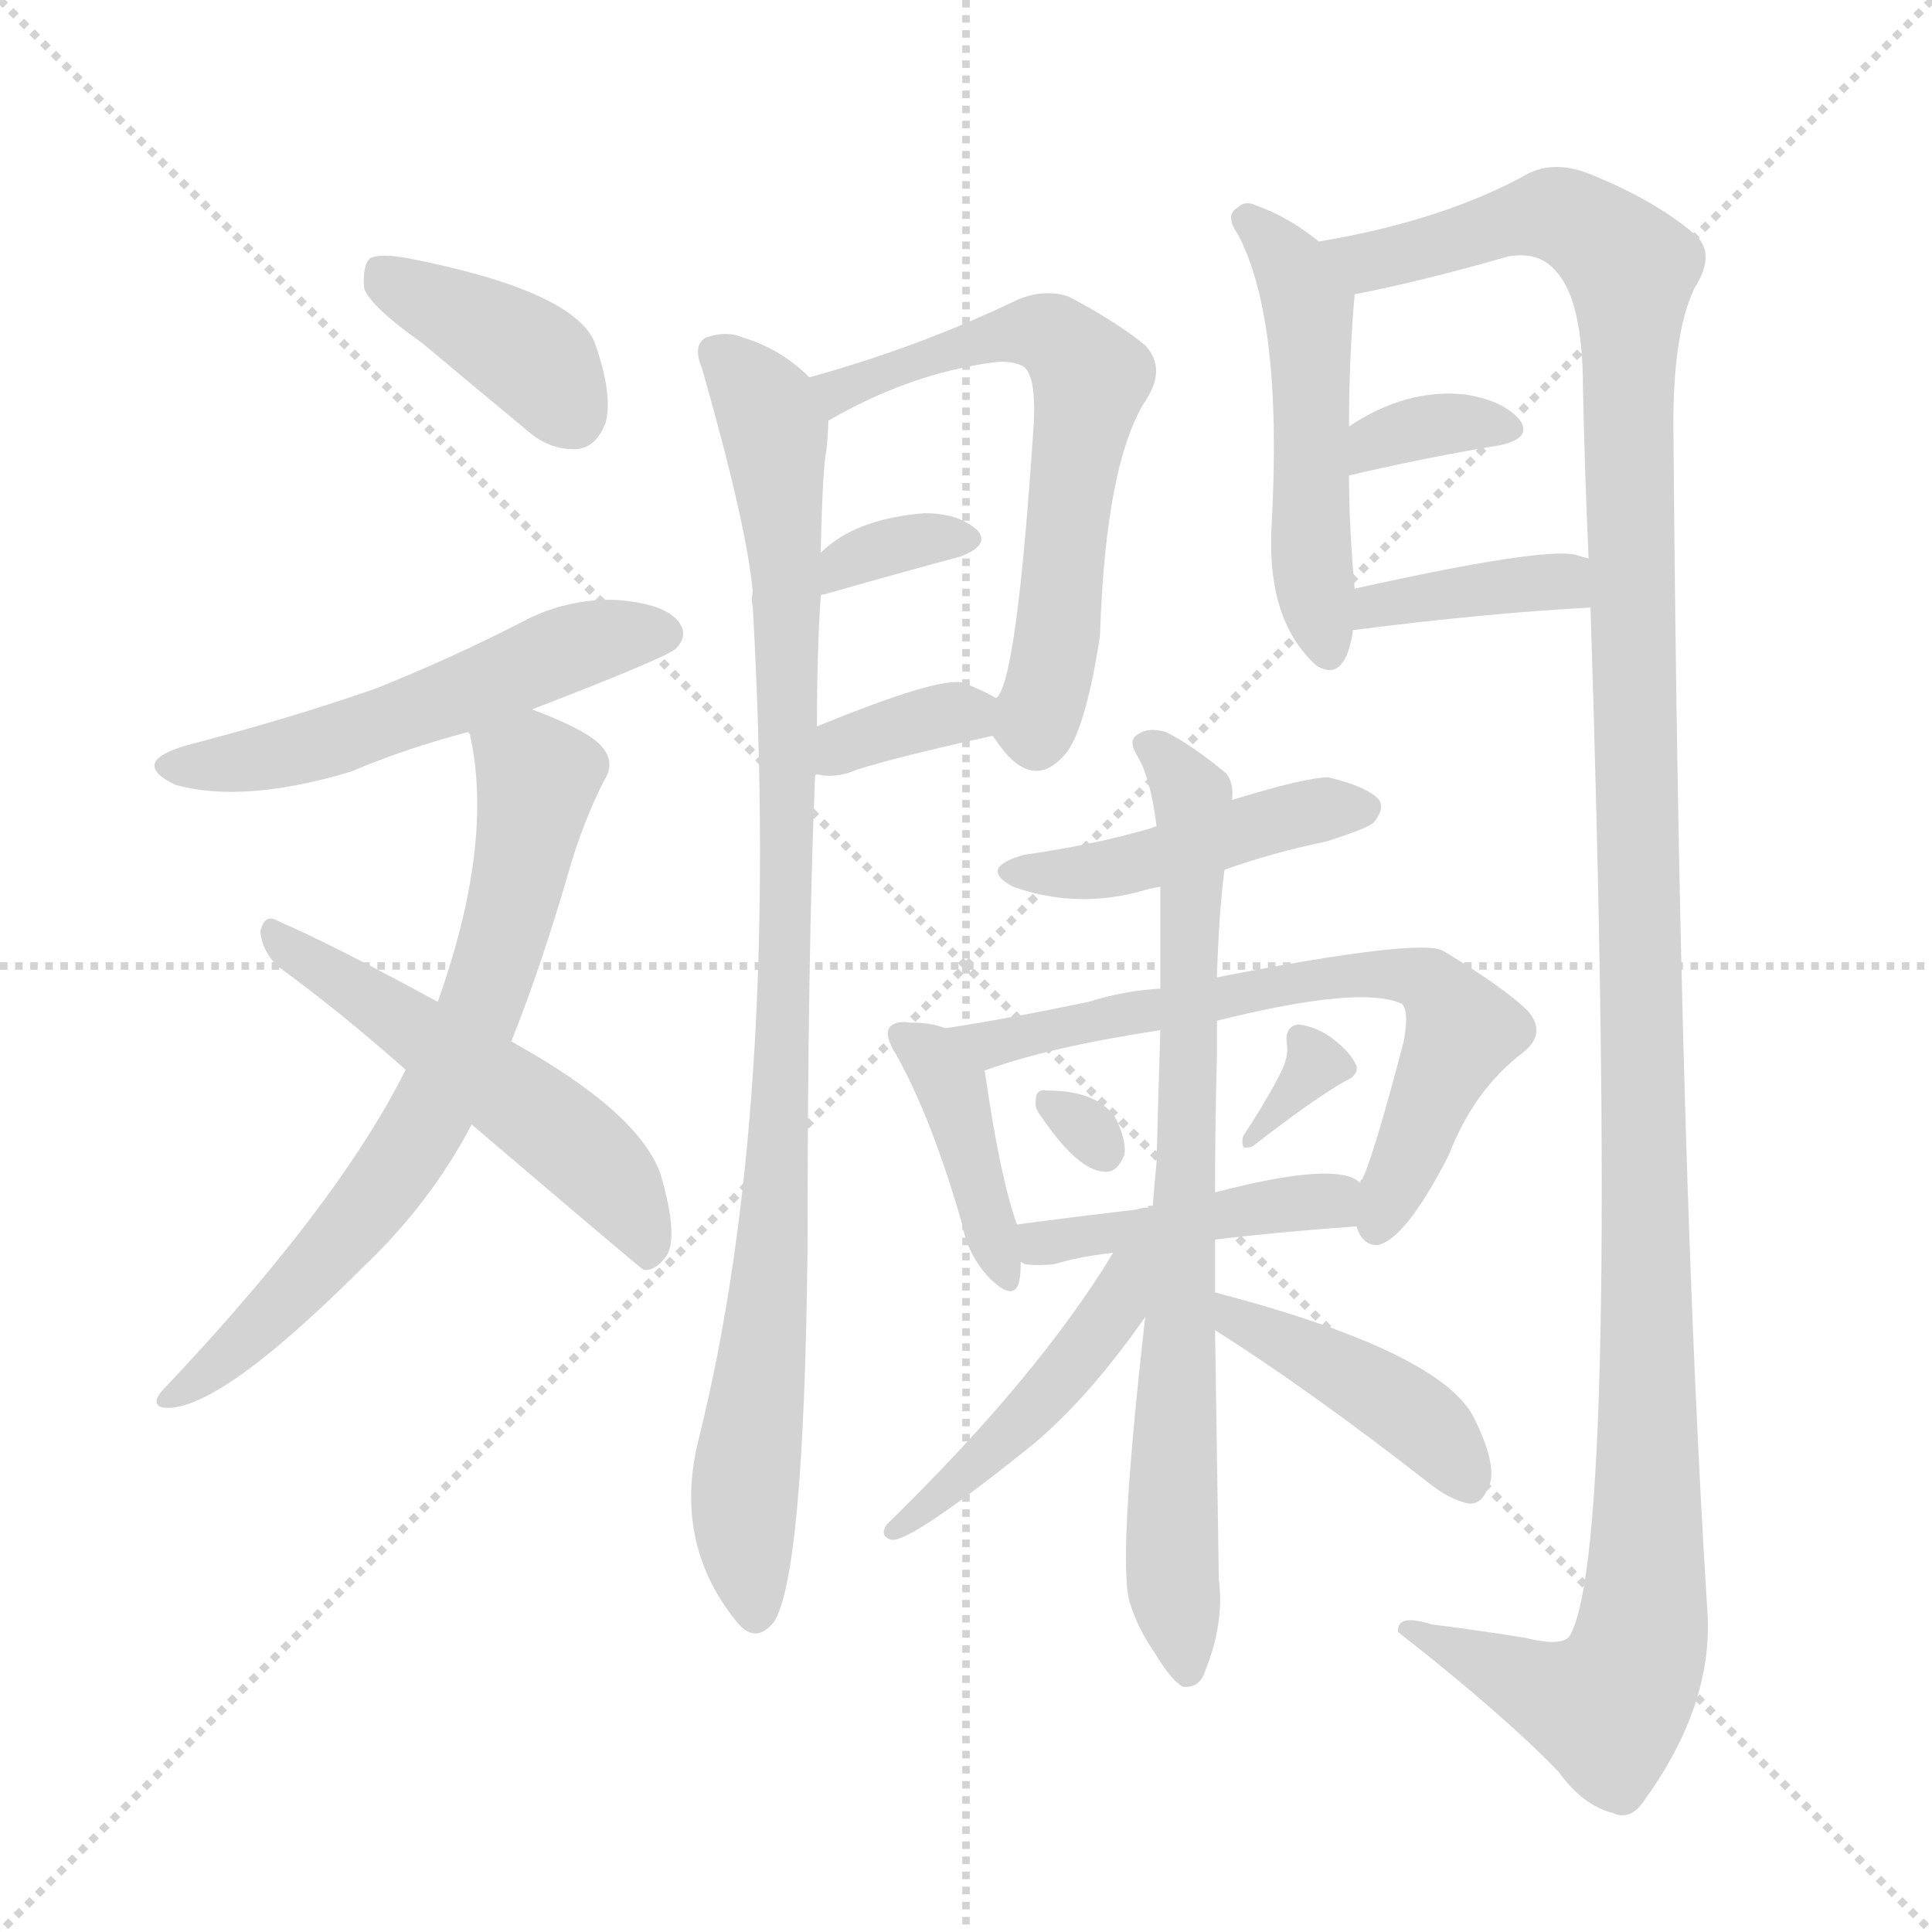 <svg version="1.1" viewBox="0 0 1024 1024" xmlns="http://www.w3.org/2000/svg">
  <g stroke="lightgray" stroke-dasharray="1,1" stroke-width="1" transform="scale(4, 4)">
    <line x1="0" y1="0" x2="256" y2="256"></line>
    <line x1="256" y1="0" x2="0" y2="256"></line>
    <line x1="128" y1="0" x2="128" y2="256"></line>
    <line x1="0" y1="128" x2="256" y2="128"></line>
  </g>
  <g transform="scale(1, -1) translate(0, -900)">
    <style type="text/css">
      
        @keyframes keyframes0 {
          from {
            stroke: blue;
            stroke-dashoffset: 386;
            stroke-width: 128;
          }
          56% {
            animation-timing-function: step-end;
            stroke: blue;
            stroke-dashoffset: 0;
            stroke-width: 128;
          }
          to {
            stroke: black;
            stroke-width: 1024;
          }
        }
        #make-me-a-hanzi-animation-0 {
          animation: keyframes0 0.564s both;
          animation-delay: 0s;
          animation-timing-function: linear;
        }
      
        @keyframes keyframes1 {
          from {
            stroke: blue;
            stroke-dashoffset: 524;
            stroke-width: 128;
          }
          63% {
            animation-timing-function: step-end;
            stroke: blue;
            stroke-dashoffset: 0;
            stroke-width: 128;
          }
          to {
            stroke: black;
            stroke-width: 1024;
          }
        }
        #make-me-a-hanzi-animation-1 {
          animation: keyframes1 0.676s both;
          animation-delay: 0.564s;
          animation-timing-function: linear;
        }
      
        @keyframes keyframes2 {
          from {
            stroke: blue;
            stroke-dashoffset: 684;
            stroke-width: 128;
          }
          69% {
            animation-timing-function: step-end;
            stroke: blue;
            stroke-dashoffset: 0;
            stroke-width: 128;
          }
          to {
            stroke: black;
            stroke-width: 1024;
          }
        }
        #make-me-a-hanzi-animation-2 {
          animation: keyframes2 0.807s both;
          animation-delay: 1.241s;
          animation-timing-function: linear;
        }
      
        @keyframes keyframes3 {
          from {
            stroke: blue;
            stroke-dashoffset: 522;
            stroke-width: 128;
          }
          63% {
            animation-timing-function: step-end;
            stroke: blue;
            stroke-dashoffset: 0;
            stroke-width: 128;
          }
          to {
            stroke: black;
            stroke-width: 1024;
          }
        }
        #make-me-a-hanzi-animation-3 {
          animation: keyframes3 0.675s both;
          animation-delay: 2.047s;
          animation-timing-function: linear;
        }
      
        @keyframes keyframes4 {
          from {
            stroke: blue;
            stroke-dashoffset: 935;
            stroke-width: 128;
          }
          75% {
            animation-timing-function: step-end;
            stroke: blue;
            stroke-dashoffset: 0;
            stroke-width: 128;
          }
          to {
            stroke: black;
            stroke-width: 1024;
          }
        }
        #make-me-a-hanzi-animation-4 {
          animation: keyframes4 1.011s both;
          animation-delay: 2.722s;
          animation-timing-function: linear;
        }
      
        @keyframes keyframes5 {
          from {
            stroke: blue;
            stroke-dashoffset: 611;
            stroke-width: 128;
          }
          67% {
            animation-timing-function: step-end;
            stroke: blue;
            stroke-dashoffset: 0;
            stroke-width: 128;
          }
          to {
            stroke: black;
            stroke-width: 1024;
          }
        }
        #make-me-a-hanzi-animation-5 {
          animation: keyframes5 0.747s both;
          animation-delay: 3.733s;
          animation-timing-function: linear;
        }
      
        @keyframes keyframes6 {
          from {
            stroke: blue;
            stroke-dashoffset: 331;
            stroke-width: 128;
          }
          52% {
            animation-timing-function: step-end;
            stroke: blue;
            stroke-dashoffset: 0;
            stroke-width: 128;
          }
          to {
            stroke: black;
            stroke-width: 1024;
          }
        }
        #make-me-a-hanzi-animation-6 {
          animation: keyframes6 0.519s both;
          animation-delay: 4.48s;
          animation-timing-function: linear;
        }
      
        @keyframes keyframes7 {
          from {
            stroke: blue;
            stroke-dashoffset: 350;
            stroke-width: 128;
          }
          53% {
            animation-timing-function: step-end;
            stroke: blue;
            stroke-dashoffset: 0;
            stroke-width: 128;
          }
          to {
            stroke: black;
            stroke-width: 1024;
          }
        }
        #make-me-a-hanzi-animation-7 {
          animation: keyframes7 0.535s both;
          animation-delay: 5s;
          animation-timing-function: linear;
        }
      
        @keyframes keyframes8 {
          from {
            stroke: blue;
            stroke-dashoffset: 495;
            stroke-width: 128;
          }
          62% {
            animation-timing-function: step-end;
            stroke: blue;
            stroke-dashoffset: 0;
            stroke-width: 128;
          }
          to {
            stroke: black;
            stroke-width: 1024;
          }
        }
        #make-me-a-hanzi-animation-8 {
          animation: keyframes8 0.653s both;
          animation-delay: 5.534s;
          animation-timing-function: linear;
        }
      
        @keyframes keyframes9 {
          from {
            stroke: blue;
            stroke-dashoffset: 1301;
            stroke-width: 128;
          }
          81% {
            animation-timing-function: step-end;
            stroke: blue;
            stroke-dashoffset: 0;
            stroke-width: 128;
          }
          to {
            stroke: black;
            stroke-width: 1024;
          }
        }
        #make-me-a-hanzi-animation-9 {
          animation: keyframes9 1.309s both;
          animation-delay: 6.187s;
          animation-timing-function: linear;
        }
      
        @keyframes keyframes10 {
          from {
            stroke: blue;
            stroke-dashoffset: 341;
            stroke-width: 128;
          }
          53% {
            animation-timing-function: step-end;
            stroke: blue;
            stroke-dashoffset: 0;
            stroke-width: 128;
          }
          to {
            stroke: black;
            stroke-width: 1024;
          }
        }
        #make-me-a-hanzi-animation-10 {
          animation: keyframes10 0.528s both;
          animation-delay: 7.496s;
          animation-timing-function: linear;
        }
      
        @keyframes keyframes11 {
          from {
            stroke: blue;
            stroke-dashoffset: 376;
            stroke-width: 128;
          }
          55% {
            animation-timing-function: step-end;
            stroke: blue;
            stroke-dashoffset: 0;
            stroke-width: 128;
          }
          to {
            stroke: black;
            stroke-width: 1024;
          }
        }
        #make-me-a-hanzi-animation-11 {
          animation: keyframes11 0.556s both;
          animation-delay: 8.023s;
          animation-timing-function: linear;
        }
      
        @keyframes keyframes12 {
          from {
            stroke: blue;
            stroke-dashoffset: 443;
            stroke-width: 128;
          }
          59% {
            animation-timing-function: step-end;
            stroke: blue;
            stroke-dashoffset: 0;
            stroke-width: 128;
          }
          to {
            stroke: black;
            stroke-width: 1024;
          }
        }
        #make-me-a-hanzi-animation-12 {
          animation: keyframes12 0.611s both;
          animation-delay: 8.579s;
          animation-timing-function: linear;
        }
      
        @keyframes keyframes13 {
          from {
            stroke: blue;
            stroke-dashoffset: 397;
            stroke-width: 128;
          }
          56% {
            animation-timing-function: step-end;
            stroke: blue;
            stroke-dashoffset: 0;
            stroke-width: 128;
          }
          to {
            stroke: black;
            stroke-width: 1024;
          }
        }
        #make-me-a-hanzi-animation-13 {
          animation: keyframes13 0.573s both;
          animation-delay: 9.19s;
          animation-timing-function: linear;
        }
      
        @keyframes keyframes14 {
          from {
            stroke: blue;
            stroke-dashoffset: 655;
            stroke-width: 128;
          }
          68% {
            animation-timing-function: step-end;
            stroke: blue;
            stroke-dashoffset: 0;
            stroke-width: 128;
          }
          to {
            stroke: black;
            stroke-width: 1024;
          }
        }
        #make-me-a-hanzi-animation-14 {
          animation: keyframes14 0.783s both;
          animation-delay: 9.763s;
          animation-timing-function: linear;
        }
      
        @keyframes keyframes15 {
          from {
            stroke: blue;
            stroke-dashoffset: 292;
            stroke-width: 128;
          }
          49% {
            animation-timing-function: step-end;
            stroke: blue;
            stroke-dashoffset: 0;
            stroke-width: 128;
          }
          to {
            stroke: black;
            stroke-width: 1024;
          }
        }
        #make-me-a-hanzi-animation-15 {
          animation: keyframes15 0.488s both;
          animation-delay: 10.546s;
          animation-timing-function: linear;
        }
      
        @keyframes keyframes16 {
          from {
            stroke: blue;
            stroke-dashoffset: 324;
            stroke-width: 128;
          }
          51% {
            animation-timing-function: step-end;
            stroke: blue;
            stroke-dashoffset: 0;
            stroke-width: 128;
          }
          to {
            stroke: black;
            stroke-width: 1024;
          }
        }
        #make-me-a-hanzi-animation-16 {
          animation: keyframes16 0.514s both;
          animation-delay: 11.034s;
          animation-timing-function: linear;
        }
      
        @keyframes keyframes17 {
          from {
            stroke: blue;
            stroke-dashoffset: 429;
            stroke-width: 128;
          }
          58% {
            animation-timing-function: step-end;
            stroke: blue;
            stroke-dashoffset: 0;
            stroke-width: 128;
          }
          to {
            stroke: black;
            stroke-width: 1024;
          }
        }
        #make-me-a-hanzi-animation-17 {
          animation: keyframes17 0.599s both;
          animation-delay: 11.547s;
          animation-timing-function: linear;
        }
      
        @keyframes keyframes18 {
          from {
            stroke: blue;
            stroke-dashoffset: 756;
            stroke-width: 128;
          }
          71% {
            animation-timing-function: step-end;
            stroke: blue;
            stroke-dashoffset: 0;
            stroke-width: 128;
          }
          to {
            stroke: black;
            stroke-width: 1024;
          }
        }
        #make-me-a-hanzi-animation-18 {
          animation: keyframes18 0.865s both;
          animation-delay: 12.146s;
          animation-timing-function: linear;
        }
      
        @keyframes keyframes19 {
          from {
            stroke: blue;
            stroke-dashoffset: 453;
            stroke-width: 128;
          }
          60% {
            animation-timing-function: step-end;
            stroke: blue;
            stroke-dashoffset: 0;
            stroke-width: 128;
          }
          to {
            stroke: black;
            stroke-width: 1024;
          }
        }
        #make-me-a-hanzi-animation-19 {
          animation: keyframes19 0.619s both;
          animation-delay: 13.012s;
          animation-timing-function: linear;
        }
      
        @keyframes keyframes20 {
          from {
            stroke: blue;
            stroke-dashoffset: 416;
            stroke-width: 128;
          }
          58% {
            animation-timing-function: step-end;
            stroke: blue;
            stroke-dashoffset: 0;
            stroke-width: 128;
          }
          to {
            stroke: black;
            stroke-width: 1024;
          }
        }
        #make-me-a-hanzi-animation-20 {
          animation: keyframes20 0.589s both;
          animation-delay: 13.63s;
          animation-timing-function: linear;
        }
      
    </style>
    
      <path d="M 224 718 Q 249 697 278 673 Q 291 661 306 662 Q 316 663 321 676 Q 325 691 315 719 Q 303 746 217 763 Q 201 766 196 763 Q 192 759 193 747 Q 197 737 224 718 Z" fill="lightgray"></path>
    
      <path d="M 282 524 Q 352 551 358 556 Q 365 563 360 570 Q 353 580 327 582 Q 300 583 276 570 Q 239 551 199 535 Q 153 519 99 505 Q 68 496 93 484 Q 129 474 186 491 Q 214 503 248 512 L 282 524 Z" fill="lightgray"></path>
    
      <path d="M 271 348 Q 287 388 302 440 Q 309 464 320 486 Q 326 495 320 503 Q 314 512 282 524 C 254 535 241 540 248 512 L 249 511 Q 262 453 232 369 L 215 333 Q 179 261 86 163 Q 80 156 86 154 Q 114 150 192 228 Q 228 262 250 304 L 271 348 Z" fill="lightgray"></path>
    
      <path d="M 250 304 Q 338 229 341 227 Q 347 226 353 234 Q 360 244 350 278 Q 338 311 271 348 L 232 369 Q 177 399 147 412 Q 140 416 138 406 Q 139 396 147 388 Q 180 364 215 333 L 250 304 Z" fill="lightgray"></path>
    
      <path d="M 429 700 Q 414 715 394 721 Q 385 725 374 721 Q 367 717 372 705 Q 396 621 399 586 Q 398 583 399 578 Q 414 311 370 136 Q 357 82 390 41 Q 400 28 410 40 Q 426 64 428 236 Q 428 392 432 489 L 433 515 Q 433 555 435 584 L 435 607 Q 436 653 438 661 Q 439 671 439 677 C 440 691 440 691 429 700 Z" fill="lightgray"></path>
    
      <path d="M 526 510 Q 527 509 529 506 Q 548 479 566 502 Q 576 517 583 563 Q 586 656 608 689 Q 618 705 607 717 Q 591 730 566 743 Q 553 747 539 741 Q 487 716 429 700 C 400 692 413 662 439 677 Q 482 702 527 708 Q 536 709 542 706 Q 549 702 548 677 Q 539 538 528 530 C 521 516 521 516 526 510 Z" fill="lightgray"></path>
    
      <path d="M 435 584 Q 435 585 437 585 Q 479 597 509 605 Q 525 611 518 619 Q 508 628 490 628 Q 453 625 435 607 C 413 586 408 572 435 584 Z" fill="lightgray"></path>
    
      <path d="M 432 489 Q 433 490 436 489 Q 445 488 454 492 Q 476 499 526 510 C 554 516 554 516 528 530 Q 521 534 511 538 Q 499 542 433 515 C 405 504 402 488 432 489 Z" fill="lightgray"></path>
    
      <path d="M 699 772 Q 683 785 666 791 Q 660 794 656 790 Q 649 786 656 776 Q 680 731 674 622 Q 671 571 698 547 L 700 546 Q 713 540 717 565 L 717 566 L 718 588 Q 715 621 715 648 L 715 674 Q 715 710 718 744 C 719 757 719 757 699 772 Z" fill="lightgray"></path>
    
      <path d="M 843 578 Q 859 79 832 33 Q 828 27 808 32 Q 783 36 759 39 Q 740 45 741 35 Q 796 -8 826 -39 Q 839 -57 855 -61 Q 864 -65 871 -55 Q 908 -4 905 45 Q 890 282 887 667 Q 886 722 898 747 Q 910 766 898 776 Q 877 794 842 808 Q 824 815 810 808 Q 765 783 699 772 C 670 766 689 738 718 744 Q 754 751 799 764 Q 815 767 824 757 Q 839 742 839 694 Q 840 648 842 604 L 843 578 Z" fill="lightgray"></path>
    
      <path d="M 715 648 Q 758 658 795 664 Q 813 668 805 678 Q 796 688 776 691 Q 745 694 715 674 C 690 658 686 641 715 648 Z" fill="lightgray"></path>
    
      <path d="M 717 566 Q 787 575 843 578 C 873 580 871 596 842 604 Q 838 605 835 606 Q 817 610 718 588 C 689 582 687 562 717 566 Z" fill="lightgray"></path>
    
      <path d="M 649 439 Q 674 448 703 454 Q 725 461 728 464 Q 734 471 731 476 Q 725 483 704 488 Q 692 488 653 476 L 613 462 Q 612 462 610 461 Q 579 452 543 447 Q 518 440 537 430 Q 571 418 606 428 Q 609 429 615 430 L 649 439 Z" fill="lightgray"></path>
    
      <path d="M 501 355 Q 494 358 482 358 Q 475 359 472 356 Q 468 352 475 341 Q 494 307 510 251 Q 513 235 524 223 Q 537 210 540 220 Q 541 224 541 231 L 539 251 Q 530 276 522 332 Q 521 333 523 333 C 525 347 525 347 501 355 Z" fill="lightgray"></path>
    
      <path d="M 719 250 Q 722 240 730 240 Q 745 243 768 288 Q 781 322 807 342 Q 820 352 810 364 Q 798 376 765 396 Q 753 403 645 382 L 615 376 Q 596 375 577 369 Q 534 360 501 355 C 471 350 495 324 523 333 Q 556 345 615 354 L 645 359 Q 721 378 743 368 Q 747 364 744 348 Q 728 287 722 275 Q 721 275 721 273 L 719 250 Z" fill="lightgray"></path>
    
      <path d="M 552 308 Q 571 280 585 279 Q 592 278 596 288 Q 597 295 592 306 Q 583 322 555 322 Q 549 323 549 317 Q 548 313 552 308 Z" fill="lightgray"></path>
    
      <path d="M 680 334 Q 674 321 659 298 Q 658 295 659 292 Q 663 291 666 294 Q 697 318 713 327 Q 720 330 719 335 Q 716 342 707 349 Q 698 356 688 357 Q 681 356 682 347 Q 683 341 680 334 Z" fill="lightgray"></path>
    
      <path d="M 644 243 Q 677 247 719 250 C 749 252 747 258 721 273 Q 709 285 644 268 L 611 261 Q 607 261 609 260 Q 605 260 603 259 Q 569 255 539 251 C 509 247 512 238 541 231 Q 542 231 543 230 Q 550 229 559 230 Q 572 234 590 236 L 644 243 Z" fill="lightgray"></path>
    
      <path d="M 644 215 Q 644 230 644 243 L 644 268 Q 644 305 645 340 Q 645 350 645 359 L 645 382 Q 646 416 649 439 L 653 476 Q 654 485 650 490 Q 632 505 618 512 Q 608 515 602 510 Q 598 507 603 499 Q 610 487 613 462 L 615 430 Q 615 406 615 376 L 615 354 Q 614 323 613 284 Q 612 274 611 261 L 607 202 Q 592 70 599 50 Q 603 37 612 24 Q 621 9 627 6 Q 636 5 639 15 Q 649 40 646 63 Q 645 132 644 195 L 644 215 Z" fill="lightgray"></path>
    
      <path d="M 590 236 Q 550 170 470 92 Q 466 86 472 84 Q 481 81 547 134 Q 577 159 607 202 C 637 244 606 262 590 236 Z" fill="lightgray"></path>
    
      <path d="M 644 195 Q 693 164 756 115 Q 768 105 779 103 Q 785 103 788 110 Q 795 120 782 147 Q 766 183 644 215 C 615 223 619 211 644 195 Z" fill="lightgray"></path>
    
    
      <clipPath id="make-me-a-hanzi-clip-0">
        <path d="M 224 718 Q 249 697 278 673 Q 291 661 306 662 Q 316 663 321 676 Q 325 691 315 719 Q 303 746 217 763 Q 201 766 196 763 Q 192 759 193 747 Q 197 737 224 718 Z"></path>
      </clipPath>
      <path clip-path="url(#make-me-a-hanzi-clip-0)" d="M 201 757 L 281 711 L 303 680" fill="none" id="make-me-a-hanzi-animation-0" stroke-dasharray="258 516" stroke-linecap="round"></path>
    
      <clipPath id="make-me-a-hanzi-clip-1">
        <path d="M 282 524 Q 352 551 358 556 Q 365 563 360 570 Q 353 580 327 582 Q 300 583 276 570 Q 239 551 199 535 Q 153 519 99 505 Q 68 496 93 484 Q 129 474 186 491 Q 214 503 248 512 L 282 524 Z"></path>
      </clipPath>
      <path clip-path="url(#make-me-a-hanzi-clip-1)" d="M 93 495 L 171 506 L 301 556 L 350 564" fill="none" id="make-me-a-hanzi-animation-1" stroke-dasharray="396 792" stroke-linecap="round"></path>
    
      <clipPath id="make-me-a-hanzi-clip-2">
        <path d="M 271 348 Q 287 388 302 440 Q 309 464 320 486 Q 326 495 320 503 Q 314 512 282 524 C 254 535 241 540 248 512 L 249 511 Q 262 453 232 369 L 215 333 Q 179 261 86 163 Q 80 156 86 154 Q 114 150 192 228 Q 228 262 250 304 L 271 348 Z"></path>
      </clipPath>
      <path clip-path="url(#make-me-a-hanzi-clip-2)" d="M 258 506 L 285 488 L 266 398 L 249 352 L 212 283 L 172 232 L 120 180 L 89 159" fill="none" id="make-me-a-hanzi-animation-2" stroke-dasharray="556 1112" stroke-linecap="round"></path>
    
      <clipPath id="make-me-a-hanzi-clip-3">
        <path d="M 250 304 Q 338 229 341 227 Q 347 226 353 234 Q 360 244 350 278 Q 338 311 271 348 L 232 369 Q 177 399 147 412 Q 140 416 138 406 Q 139 396 147 388 Q 180 364 215 333 L 250 304 Z"></path>
      </clipPath>
      <path clip-path="url(#make-me-a-hanzi-clip-3)" d="M 146 403 L 306 292 L 333 263 L 345 234" fill="none" id="make-me-a-hanzi-animation-3" stroke-dasharray="394 788" stroke-linecap="round"></path>
    
      <clipPath id="make-me-a-hanzi-clip-4">
        <path d="M 429 700 Q 414 715 394 721 Q 385 725 374 721 Q 367 717 372 705 Q 396 621 399 586 Q 398 583 399 578 Q 414 311 370 136 Q 357 82 390 41 Q 400 28 410 40 Q 426 64 428 236 Q 428 392 432 489 L 433 515 Q 433 555 435 584 L 435 607 Q 436 653 438 661 Q 439 671 439 677 C 440 691 440 691 429 700 Z"></path>
      </clipPath>
      <path clip-path="url(#make-me-a-hanzi-clip-4)" d="M 381 712 L 401 693 L 410 673 L 417 590 L 414 301 L 394 101 L 400 45" fill="none" id="make-me-a-hanzi-animation-4" stroke-dasharray="807 1614" stroke-linecap="round"></path>
    
      <clipPath id="make-me-a-hanzi-clip-5">
        <path d="M 526 510 Q 527 509 529 506 Q 548 479 566 502 Q 576 517 583 563 Q 586 656 608 689 Q 618 705 607 717 Q 591 730 566 743 Q 553 747 539 741 Q 487 716 429 700 C 400 692 413 662 439 677 Q 482 702 527 708 Q 536 709 542 706 Q 549 702 548 677 Q 539 538 528 530 C 521 516 521 516 526 510 Z"></path>
      </clipPath>
      <path clip-path="url(#make-me-a-hanzi-clip-5)" d="M 438 697 L 445 693 L 495 713 L 551 724 L 578 700 L 566 637 L 560 556 L 549 516 L 536 514" fill="none" id="make-me-a-hanzi-animation-5" stroke-dasharray="483 966" stroke-linecap="round"></path>
    
      <clipPath id="make-me-a-hanzi-clip-6">
        <path d="M 435 584 Q 435 585 437 585 Q 479 597 509 605 Q 525 611 518 619 Q 508 628 490 628 Q 453 625 435 607 C 413 586 408 572 435 584 Z"></path>
      </clipPath>
      <path clip-path="url(#make-me-a-hanzi-clip-6)" d="M 444 592 L 447 601 L 469 610 L 511 614" fill="none" id="make-me-a-hanzi-animation-6" stroke-dasharray="203 406" stroke-linecap="round"></path>
    
      <clipPath id="make-me-a-hanzi-clip-7">
        <path d="M 432 489 Q 433 490 436 489 Q 445 488 454 492 Q 476 499 526 510 C 554 516 554 516 528 530 Q 521 534 511 538 Q 499 542 433 515 C 405 504 402 488 432 489 Z"></path>
      </clipPath>
      <path clip-path="url(#make-me-a-hanzi-clip-7)" d="M 434 495 L 448 507 L 521 526" fill="none" id="make-me-a-hanzi-animation-7" stroke-dasharray="222 444" stroke-linecap="round"></path>
    
      <clipPath id="make-me-a-hanzi-clip-8">
        <path d="M 699 772 Q 683 785 666 791 Q 660 794 656 790 Q 649 786 656 776 Q 680 731 674 622 Q 671 571 698 547 L 700 546 Q 713 540 717 565 L 717 566 L 718 588 Q 715 621 715 648 L 715 674 Q 715 710 718 744 C 719 757 719 757 699 772 Z"></path>
      </clipPath>
      <path clip-path="url(#make-me-a-hanzi-clip-8)" d="M 662 783 L 683 761 L 694 737 L 695 611 L 704 556" fill="none" id="make-me-a-hanzi-animation-8" stroke-dasharray="367 734" stroke-linecap="round"></path>
    
      <clipPath id="make-me-a-hanzi-clip-9">
        <path d="M 843 578 Q 859 79 832 33 Q 828 27 808 32 Q 783 36 759 39 Q 740 45 741 35 Q 796 -8 826 -39 Q 839 -57 855 -61 Q 864 -65 871 -55 Q 908 -4 905 45 Q 890 282 887 667 Q 886 722 898 747 Q 910 766 898 776 Q 877 794 842 808 Q 824 815 810 808 Q 765 783 699 772 C 670 766 689 738 718 744 Q 754 751 799 764 Q 815 767 824 757 Q 839 742 839 694 Q 840 648 842 604 L 843 578 Z"></path>
      </clipPath>
      <path clip-path="url(#make-me-a-hanzi-clip-9)" d="M 708 771 L 733 762 L 825 786 L 851 771 L 864 755 L 874 168 L 871 38 L 852 -5 L 750 33" fill="none" id="make-me-a-hanzi-animation-9" stroke-dasharray="1173 2346" stroke-linecap="round"></path>
    
      <clipPath id="make-me-a-hanzi-clip-10">
        <path d="M 715 648 Q 758 658 795 664 Q 813 668 805 678 Q 796 688 776 691 Q 745 694 715 674 C 690 658 686 641 715 648 Z"></path>
      </clipPath>
      <path clip-path="url(#make-me-a-hanzi-clip-10)" d="M 721 655 L 730 667 L 756 674 L 781 677 L 798 672" fill="none" id="make-me-a-hanzi-animation-10" stroke-dasharray="213 426" stroke-linecap="round"></path>
    
      <clipPath id="make-me-a-hanzi-clip-11">
        <path d="M 717 566 Q 787 575 843 578 C 873 580 871 596 842 604 Q 838 605 835 606 Q 817 610 718 588 C 689 582 687 562 717 566 Z"></path>
      </clipPath>
      <path clip-path="url(#make-me-a-hanzi-clip-11)" d="M 725 571 L 731 582 L 754 585 L 825 592 L 835 584" fill="none" id="make-me-a-hanzi-animation-11" stroke-dasharray="248 496" stroke-linecap="round"></path>
    
      <clipPath id="make-me-a-hanzi-clip-12">
        <path d="M 649 439 Q 674 448 703 454 Q 725 461 728 464 Q 734 471 731 476 Q 725 483 704 488 Q 692 488 653 476 L 613 462 Q 612 462 610 461 Q 579 452 543 447 Q 518 440 537 430 Q 571 418 606 428 Q 609 429 615 430 L 649 439 Z"></path>
      </clipPath>
      <path clip-path="url(#make-me-a-hanzi-clip-12)" d="M 538 439 L 572 437 L 682 467 L 721 472" fill="none" id="make-me-a-hanzi-animation-12" stroke-dasharray="315 630" stroke-linecap="round"></path>
    
      <clipPath id="make-me-a-hanzi-clip-13">
        <path d="M 501 355 Q 494 358 482 358 Q 475 359 472 356 Q 468 352 475 341 Q 494 307 510 251 Q 513 235 524 223 Q 537 210 540 220 Q 541 224 541 231 L 539 251 Q 530 276 522 332 Q 521 333 523 333 C 525 347 525 347 501 355 Z"></path>
      </clipPath>
      <path clip-path="url(#make-me-a-hanzi-clip-13)" d="M 479 350 L 504 327 L 532 224" fill="none" id="make-me-a-hanzi-animation-13" stroke-dasharray="269 538" stroke-linecap="round"></path>
    
      <clipPath id="make-me-a-hanzi-clip-14">
        <path d="M 719 250 Q 722 240 730 240 Q 745 243 768 288 Q 781 322 807 342 Q 820 352 810 364 Q 798 376 765 396 Q 753 403 645 382 L 615 376 Q 596 375 577 369 Q 534 360 501 355 C 471 350 495 324 523 333 Q 556 345 615 354 L 645 359 Q 721 378 743 368 Q 747 364 744 348 Q 728 287 722 275 Q 721 275 721 273 L 719 250 Z"></path>
      </clipPath>
      <path clip-path="url(#make-me-a-hanzi-clip-14)" d="M 509 352 L 525 347 L 653 371 L 659 377 L 673 374 L 683 381 L 737 384 L 758 379 L 774 352 L 730 251" fill="none" id="make-me-a-hanzi-animation-14" stroke-dasharray="527 1054" stroke-linecap="round"></path>
    
      <clipPath id="make-me-a-hanzi-clip-15">
        <path d="M 552 308 Q 571 280 585 279 Q 592 278 596 288 Q 597 295 592 306 Q 583 322 555 322 Q 549 323 549 317 Q 548 313 552 308 Z"></path>
      </clipPath>
      <path clip-path="url(#make-me-a-hanzi-clip-15)" d="M 556 314 L 584 291" fill="none" id="make-me-a-hanzi-animation-15" stroke-dasharray="164 328" stroke-linecap="round"></path>
    
      <clipPath id="make-me-a-hanzi-clip-16">
        <path d="M 680 334 Q 674 321 659 298 Q 658 295 659 292 Q 663 291 666 294 Q 697 318 713 327 Q 720 330 719 335 Q 716 342 707 349 Q 698 356 688 357 Q 681 356 682 347 Q 683 341 680 334 Z"></path>
      </clipPath>
      <path clip-path="url(#make-me-a-hanzi-clip-16)" d="M 711 335 L 696 336 L 662 295" fill="none" id="make-me-a-hanzi-animation-16" stroke-dasharray="196 392" stroke-linecap="round"></path>
    
      <clipPath id="make-me-a-hanzi-clip-17">
        <path d="M 644 243 Q 677 247 719 250 C 749 252 747 258 721 273 Q 709 285 644 268 L 611 261 Q 607 261 609 260 Q 605 260 603 259 Q 569 255 539 251 C 509 247 512 238 541 231 Q 542 231 543 230 Q 550 229 559 230 Q 572 234 590 236 L 644 243 Z"></path>
      </clipPath>
      <path clip-path="url(#make-me-a-hanzi-clip-17)" d="M 545 236 L 559 243 L 714 268" fill="none" id="make-me-a-hanzi-animation-17" stroke-dasharray="301 602" stroke-linecap="round"></path>
    
      <clipPath id="make-me-a-hanzi-clip-18">
        <path d="M 644 215 Q 644 230 644 243 L 644 268 Q 644 305 645 340 Q 645 350 645 359 L 645 382 Q 646 416 649 439 L 653 476 Q 654 485 650 490 Q 632 505 618 512 Q 608 515 602 510 Q 598 507 603 499 Q 610 487 613 462 L 615 430 Q 615 406 615 376 L 615 354 Q 614 323 613 284 Q 612 274 611 261 L 607 202 Q 592 70 599 50 Q 603 37 612 24 Q 621 9 627 6 Q 636 5 639 15 Q 649 40 646 63 Q 645 132 644 195 L 644 215 Z"></path>
      </clipPath>
      <path clip-path="url(#make-me-a-hanzi-clip-18)" d="M 608 505 L 632 479 L 621 122 L 621 68 L 629 15" fill="none" id="make-me-a-hanzi-animation-18" stroke-dasharray="628 1256" stroke-linecap="round"></path>
    
      <clipPath id="make-me-a-hanzi-clip-19">
        <path d="M 590 236 Q 550 170 470 92 Q 466 86 472 84 Q 481 81 547 134 Q 577 159 607 202 C 637 244 606 262 590 236 Z"></path>
      </clipPath>
      <path clip-path="url(#make-me-a-hanzi-clip-19)" d="M 605 233 L 590 204 L 531 133 L 474 89" fill="none" id="make-me-a-hanzi-animation-19" stroke-dasharray="325 650" stroke-linecap="round"></path>
    
      <clipPath id="make-me-a-hanzi-clip-20">
        <path d="M 644 195 Q 693 164 756 115 Q 768 105 779 103 Q 785 103 788 110 Q 795 120 782 147 Q 766 183 644 215 C 615 223 619 211 644 195 Z"></path>
      </clipPath>
      <path clip-path="url(#make-me-a-hanzi-clip-20)" d="M 655 210 L 657 201 L 758 143 L 777 115" fill="none" id="make-me-a-hanzi-animation-20" stroke-dasharray="288 576" stroke-linecap="round"></path>
    
  </g>
</svg>